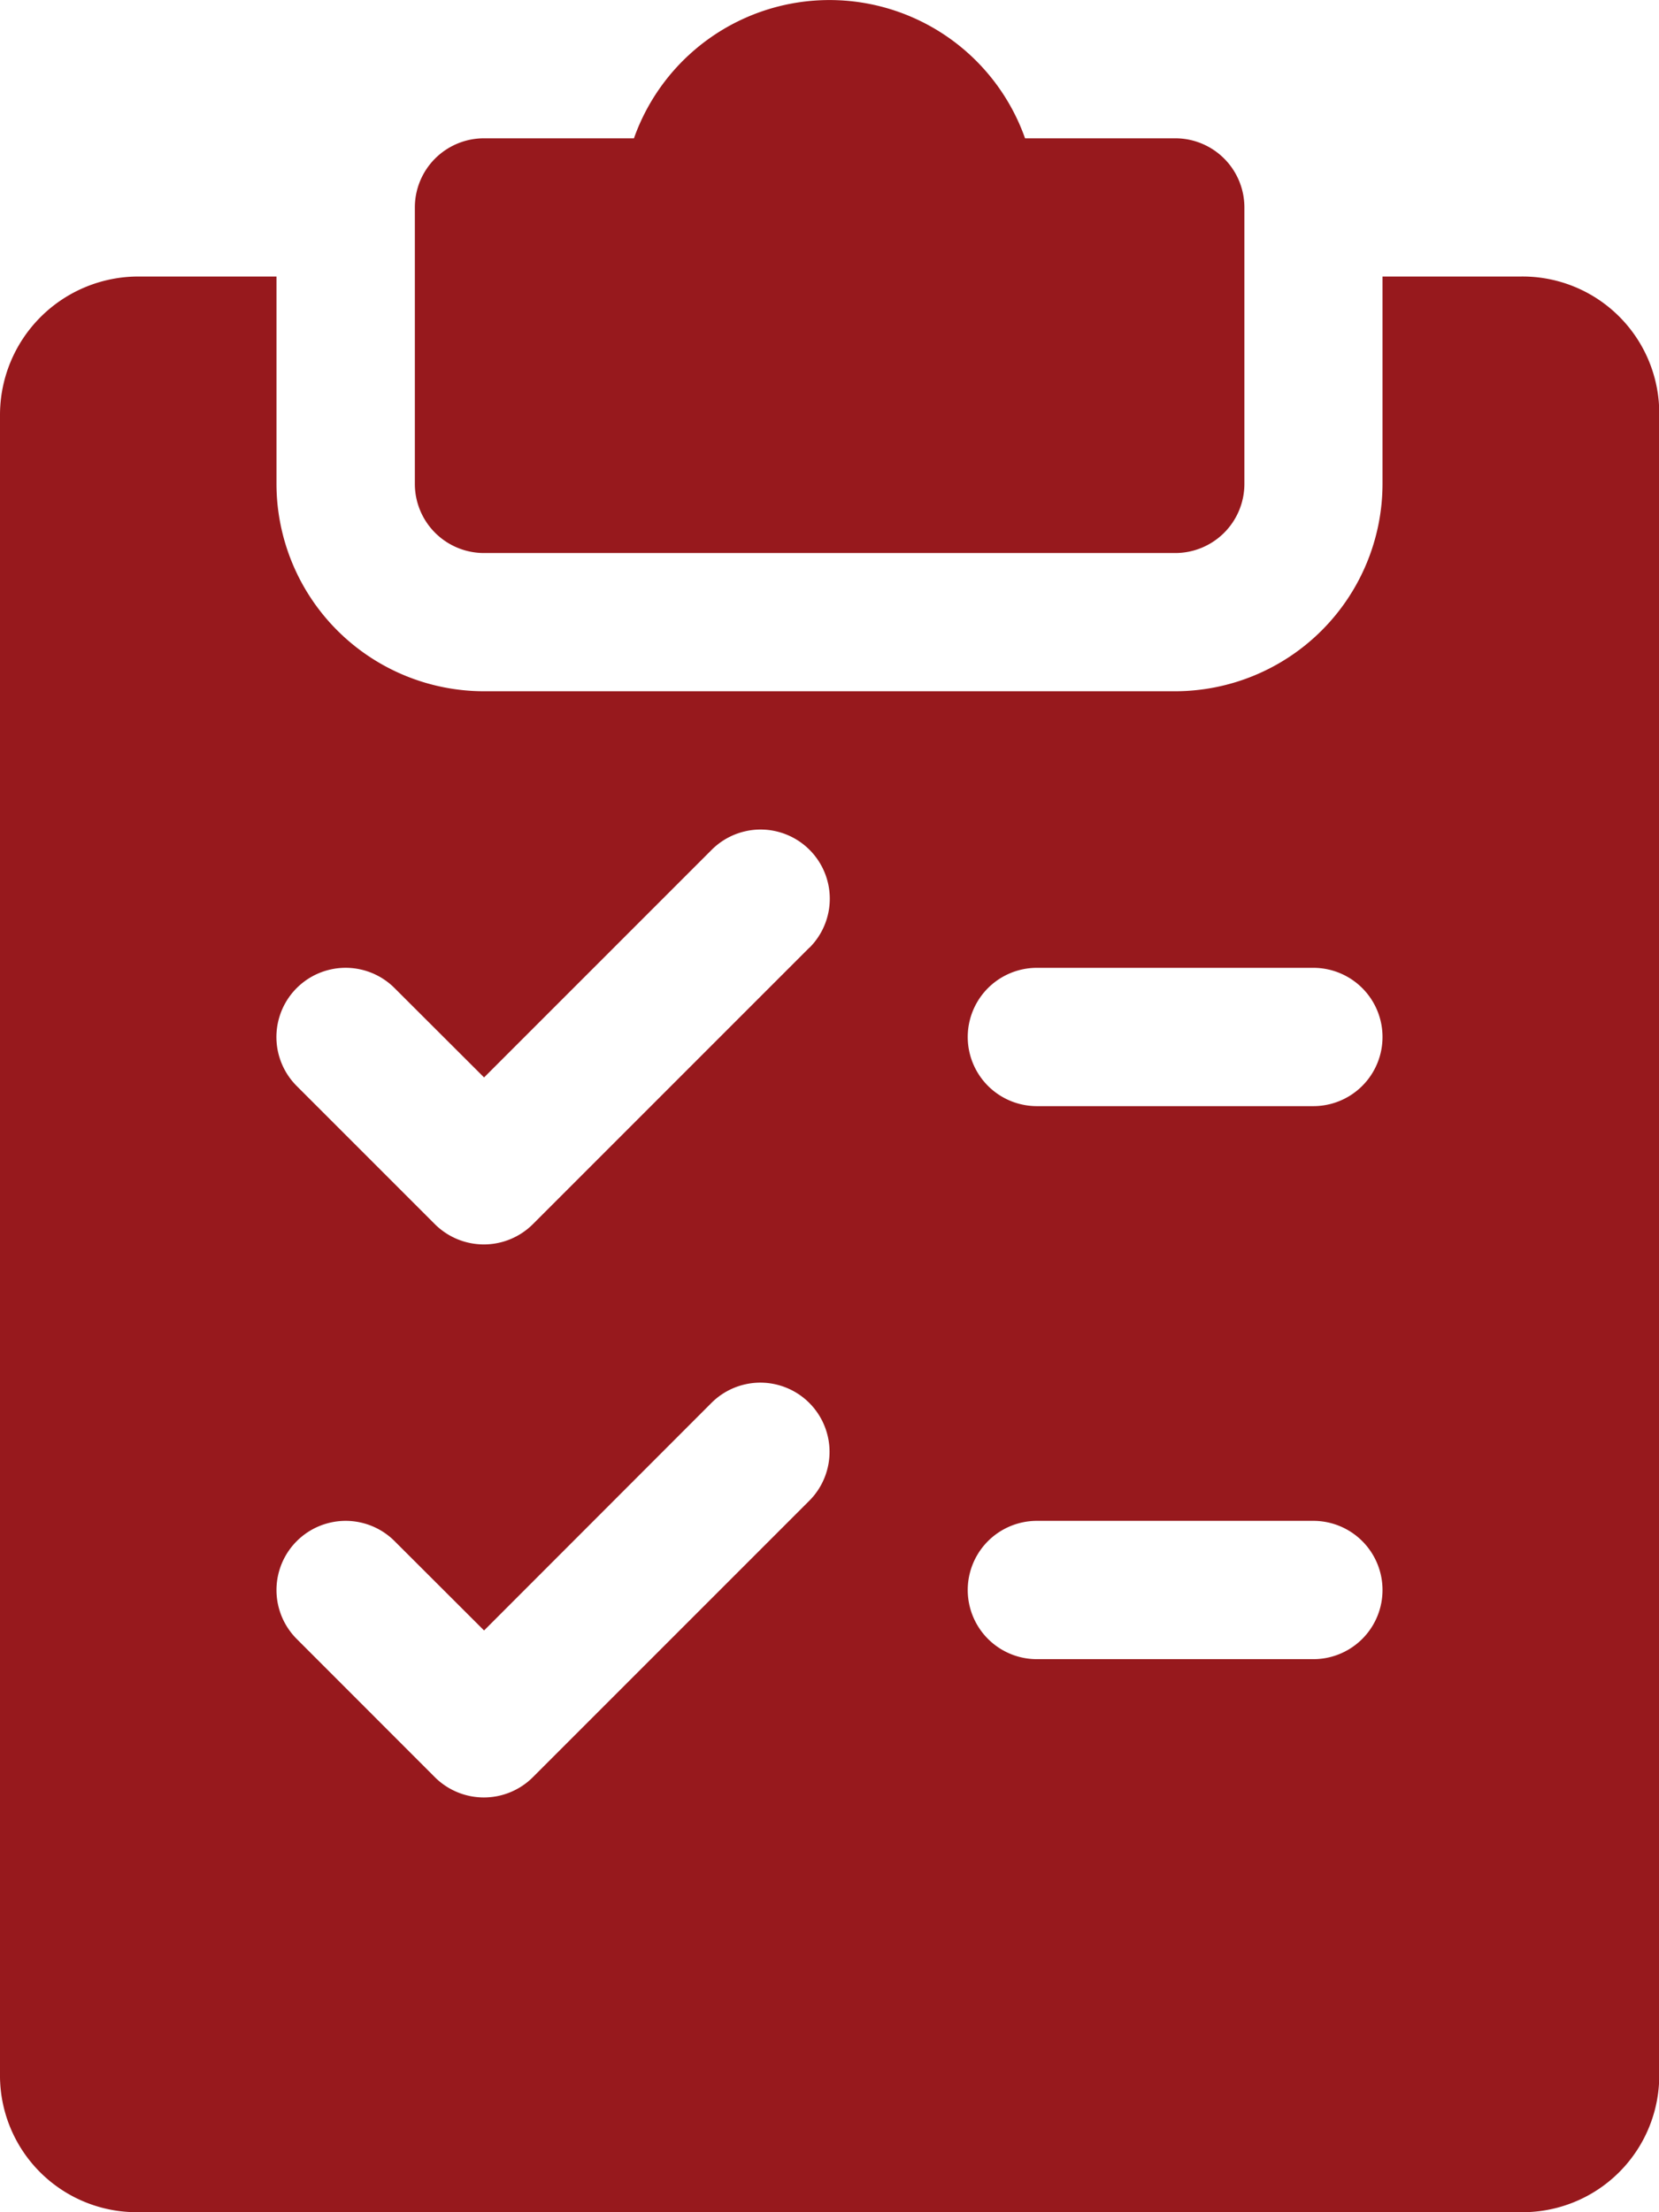 <svg xmlns="http://www.w3.org/2000/svg" width="20.179" height="26.905" viewBox="0 0 20.179 26.905">
  <g id="svgexport-10_17_" data-name="svgexport-10 (17)" transform="translate(-64)">
    <g id="Group_6576" data-name="Group 6576" transform="translate(69.045)">
      <g id="Group_6575" data-name="Group 6575">
        <path id="Path_17225" data-name="Path 17225" d="M169.249,1.682h-1.826a2.523,2.523,0,0,0-4.757,0h-1.824a.841.841,0,0,0-.841.841V5.885a.841.841,0,0,0,.841.841h8.408a.841.841,0,0,0,.841-.841V2.522A.841.841,0,0,0,169.249,1.682Z" transform="translate(-160)" fill="#97191d"/>
      </g>
    </g>
    <g id="Group_6578" data-name="Group 6578" transform="translate(64 3.363)">
      <g id="Group_6577" data-name="Group 6577">
        <path id="Path_17226" data-name="Path 17226" d="M82.5,64H80.816v2.522a2.525,2.525,0,0,1-2.522,2.522H69.885a2.525,2.525,0,0,1-2.522-2.522V64H65.682A1.684,1.684,0,0,0,64,65.682V85.86a1.663,1.663,0,0,0,1.682,1.682H82.5a1.663,1.663,0,0,0,1.682-1.682V65.682A1.663,1.663,0,0,0,82.5,64ZM73.844,78.889l-3.363,3.363a.844.844,0,0,1-1.191,0L67.609,80.57A.841.841,0,0,1,68.8,79.381l1.088,1.086L72.653,77.7a.841.841,0,0,1,1.191,1.189Zm0-6.726-3.363,3.363a.844.844,0,0,1-1.191,0l-1.682-1.682A.841.841,0,0,1,68.8,72.655l1.088,1.086,2.768-2.768a.841.841,0,0,1,1.191,1.189Zm6.131,8.653H76.612a.841.841,0,1,1,0-1.682h3.363a.841.841,0,1,1,0,1.682Zm0-6.726H76.612a.841.841,0,0,1,0-1.682h3.363a.841.841,0,0,1,0,1.682Z" transform="translate(-64 -64)" fill="#97191d"/>
      </g>
    </g>
  </g>
</svg>
